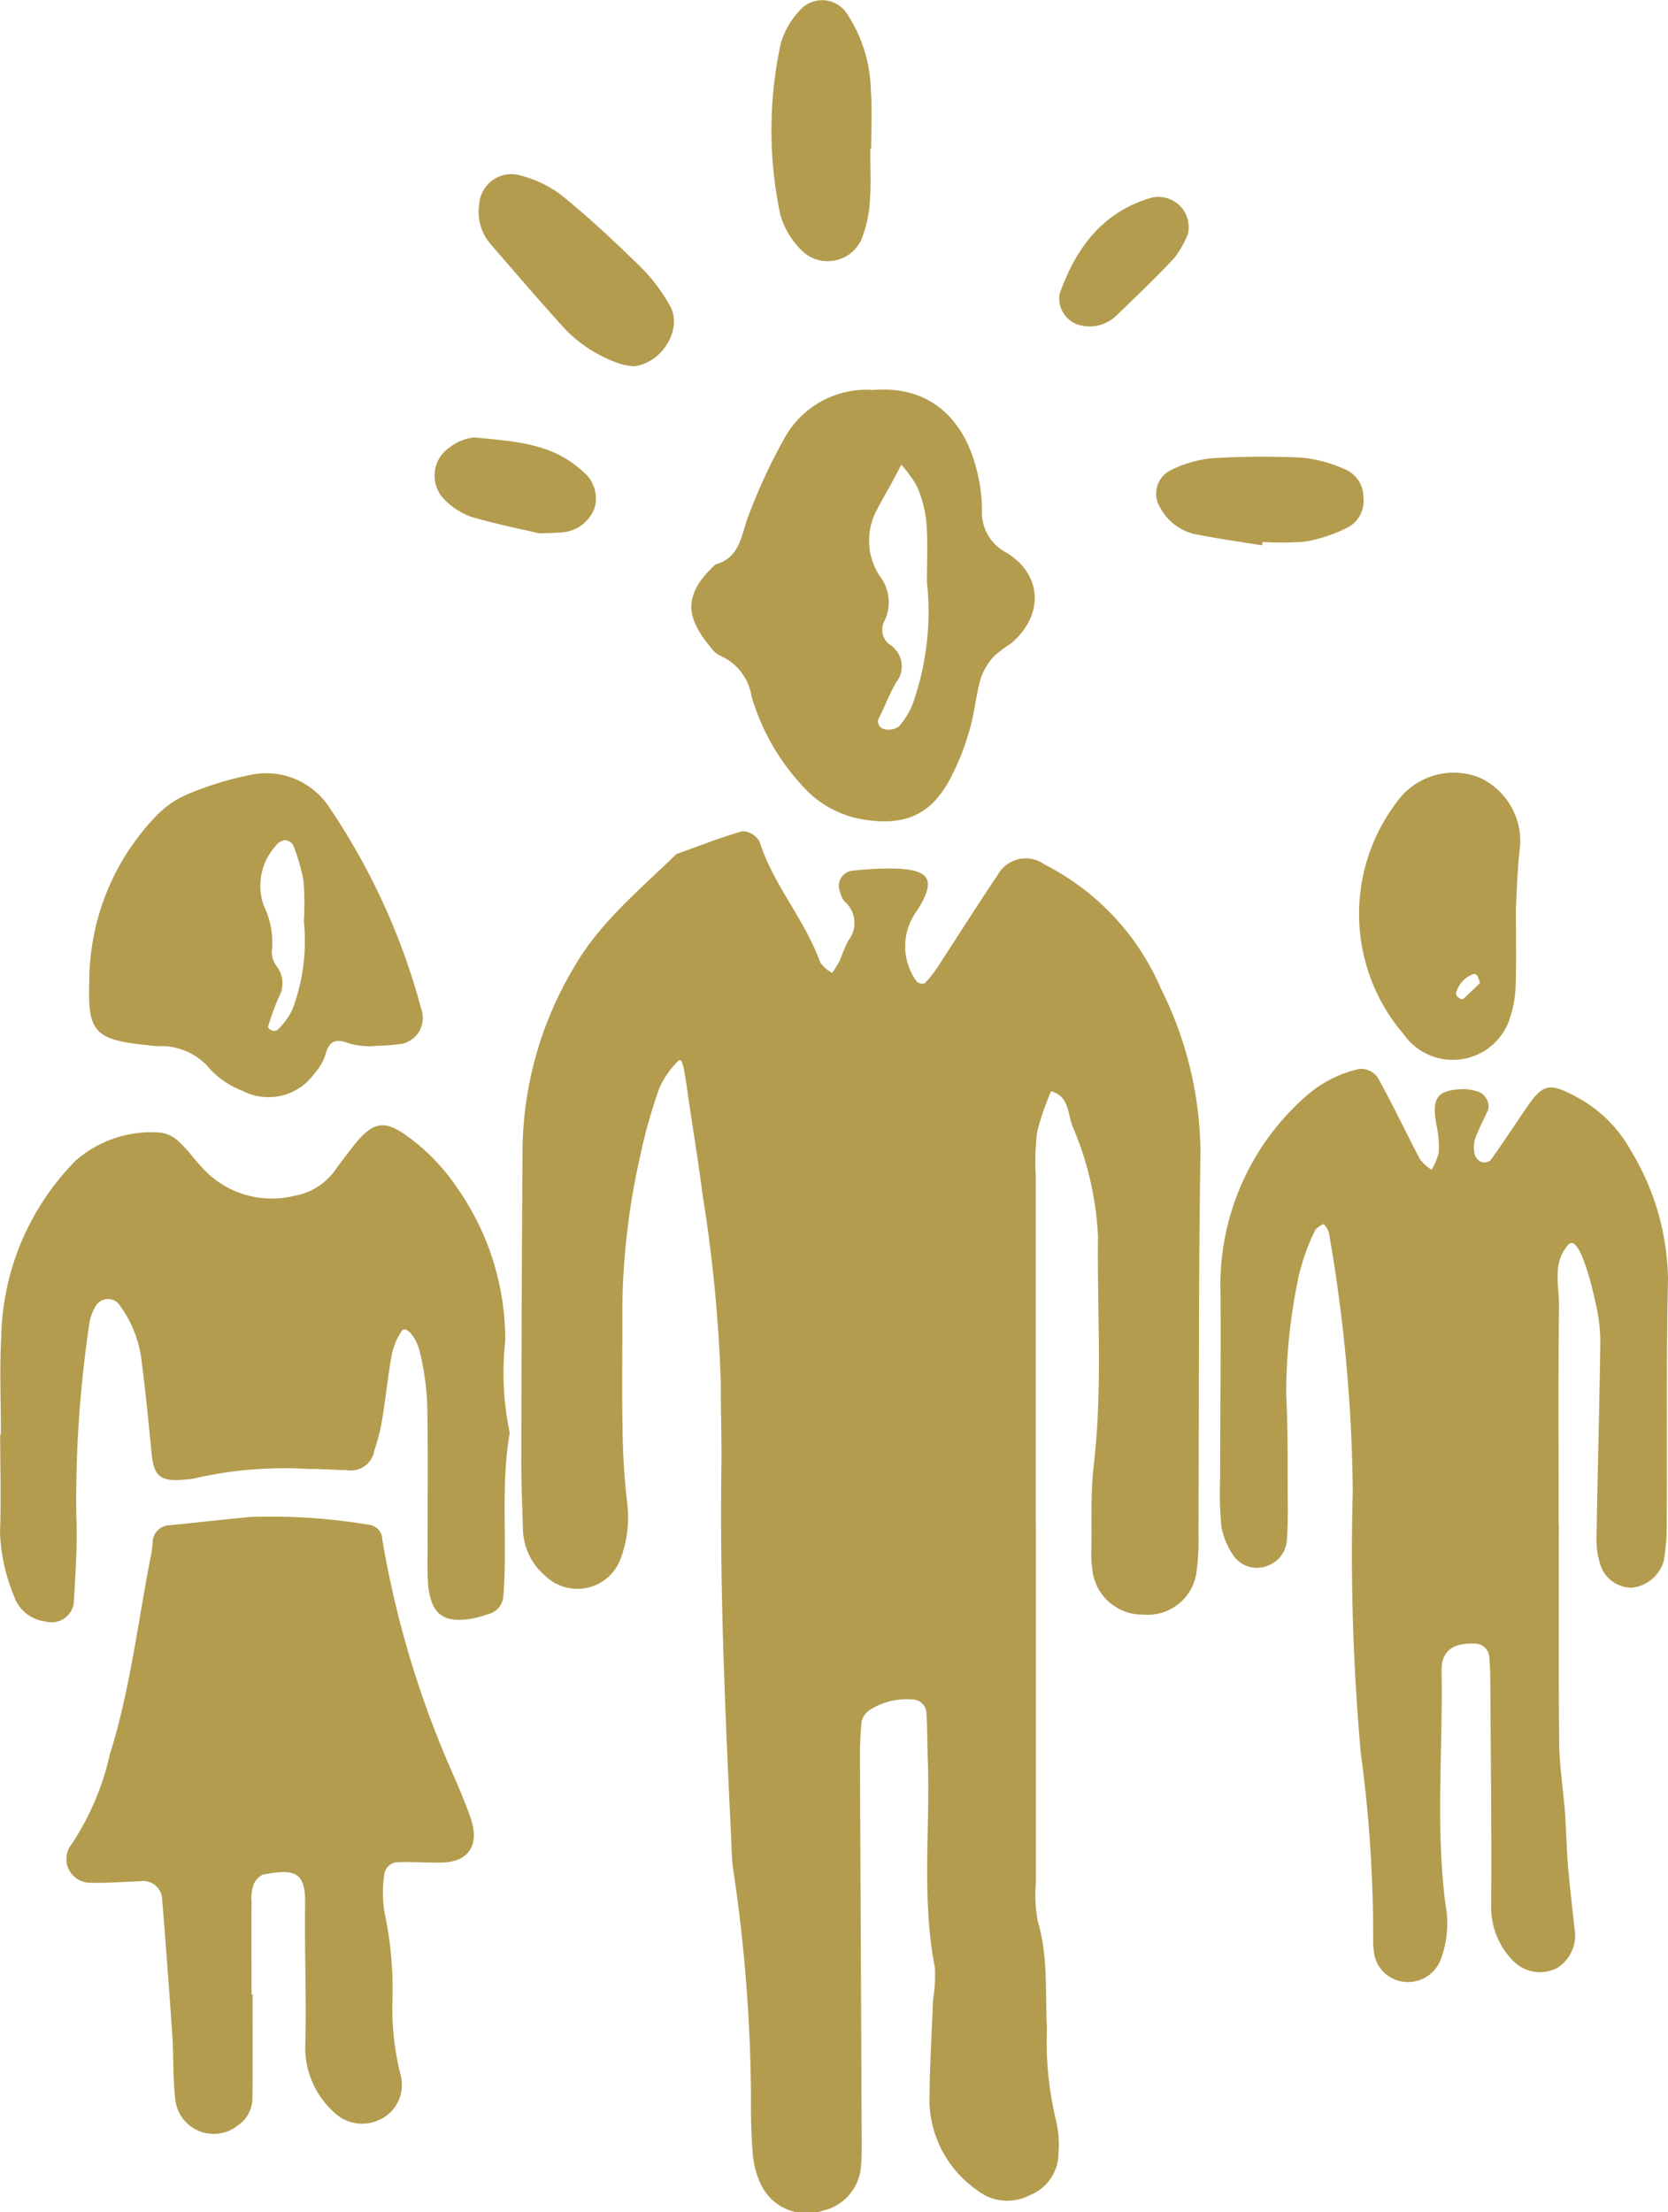 <svg xmlns="http://www.w3.org/2000/svg" width="92.44" height="122.59" viewBox="0 0 92.44 122.59">
  <defs>
    <style>
      .cls-1 {
        fill-rule: evenodd;
      }
    </style>
  </defs>
  <path id="_person-team_" data-name=" person-team " class="cls-1" d="M3057.13,2465.5a13.846,13.846,0,0,0-6.45-6.9,1.775,1.775,0,0,0-2.61.58c-1.13,1.67-2.2,3.37-3.3,5.06a6.65,6.65,0,0,1-.74.94,0.484,0.484,0,0,1-.44-0.09,3.3,3.3,0,0,1,0-3.92c1.1-1.72.74-2.3-1.25-2.35a17.552,17.552,0,0,0-2.4.13,0.854,0.854,0,0,0-.61,1.15,1.346,1.346,0,0,0,.25.54,1.558,1.558,0,0,1,.21,2.17,11.211,11.211,0,0,0-.47,1.11,6.924,6.924,0,0,1-.42.68,1.882,1.882,0,0,1-.66-0.57c-0.85-2.38-2.6-4.29-3.37-6.71a1.125,1.125,0,0,0-.94-0.57c-1.24.35-2.45,0.84-3.67,1.27-2.01,1.97-4.22,3.76-5.65,6.24a20.041,20.041,0,0,0-2.87,10.03q-0.06,8.76-.07,17.51c0,1.2.06,2.41,0.09,3.62a3.5,3.5,0,0,0,1.28,2.63,2.552,2.552,0,0,0,4.17-1.09,6.459,6.459,0,0,0,.33-2.97,39.317,39.317,0,0,1-.26-4.21c-0.04-2.21,0-4.42-.01-6.64a39.767,39.767,0,0,1,.98-8.35,28.885,28.885,0,0,1,1.06-3.77,4.73,4.73,0,0,1,.97-1.45c0.27-.32.34-0.22,0.61,1.68s0.59,3.77.83,5.67a81.857,81.857,0,0,1,1.01,10.49c-0.01,1.51.05,3.02,0.03,4.53-0.1,6.94.22,13.87,0.55,20.81,0.02,0.5.03,1,.1,1.5a88.577,88.577,0,0,1,.99,12.61c-0.01,1.1.01,2.21,0.11,3.31a4.9,4.9,0,0,0,.51,1.71,2.812,2.812,0,0,0,3.37,1.31,2.717,2.717,0,0,0,2.09-2.31c0.09-.9.05-1.81,0.05-2.71l-0.09-19.62a24.055,24.055,0,0,1,.08-2.41,1.061,1.061,0,0,1,.47-0.7,3.812,3.812,0,0,1,2.3-.58,0.8,0.8,0,0,1,.83.7c0.06,0.91.05,1.81,0.08,2.71,0.13,3.82-.35,7.65.39,11.44a8.441,8.441,0,0,1-.1,1.8c-0.08,1.91-.19,3.82-0.2,5.72a6.152,6.152,0,0,0,2.66,4.84,2.655,2.655,0,0,0,2.86.28,2.5,2.5,0,0,0,1.63-2.34,5.985,5.985,0,0,0-.13-1.8,18.472,18.472,0,0,1-.51-5.08c-0.1-2,.08-4.02-0.51-5.99a7.7,7.7,0,0,1-.1-2.1v-19.92h-0.01v-19.31a13.779,13.779,0,0,1,.08-2.41,15.2,15.2,0,0,1,.77-2.24c0.98,0.27.92,1.19,1.17,1.9a17.471,17.471,0,0,1,1.43,6.13c-0.05,4.22.26,8.45-.23,12.66-0.19,1.6-.11,3.22-0.14,4.83a4.491,4.491,0,0,0,.05.9,2.782,2.782,0,0,0,2.84,2.58,2.723,2.723,0,0,0,2.95-2.44,13.314,13.314,0,0,0,.1-2.1c0.03-7.05,0-14.09.11-21.13A20.543,20.543,0,0,0,3057.13,2465.5Zm28.09,16.05a14.139,14.139,0,0,0-2.08-7.14,7.389,7.389,0,0,0-2.97-2.92c-1.47-.8-1.86-0.77-2.74.51-0.68.99-1.34,2-2.04,2.98a0.559,0.559,0,0,1-.51.1,0.645,0.645,0,0,1-.37-0.42,1.706,1.706,0,0,1,.02-0.87c0.21-.57.5-1.1,0.74-1.65a0.9,0.9,0,0,0-.55-0.95,2.891,2.891,0,0,0-.87-0.15c-1.45.05-1.75,0.51-1.45,2.05a5.655,5.655,0,0,1,.11,1.48,3.292,3.292,0,0,1-.39.94,2.467,2.467,0,0,1-.65-0.59c-0.79-1.51-1.52-3.05-2.35-4.54a1.15,1.15,0,0,0-.99-0.46,6.631,6.631,0,0,0-2.91,1.46,13.92,13.92,0,0,0-4.8,10.94c0.03,3.42-.02,6.84-0.02,10.26a20.4,20.4,0,0,0,.07,2.71,4.126,4.126,0,0,0,.68,1.62,1.587,1.587,0,0,0,1.89.54,1.609,1.609,0,0,0,1.05-1.35c0.05-.6.06-1.21,0.06-1.81-0.02-2.11.02-4.22-.09-6.33a31.559,31.559,0,0,1,.7-6.58,11.982,11.982,0,0,1,.91-2.53,1.229,1.229,0,0,1,.47-0.33,1.417,1.417,0,0,1,.28.44,87.7,87.7,0,0,1,1.33,14.38,124.5,124.5,0,0,0,.44,14.45,75.461,75.461,0,0,1,.69,10.52,4.162,4.162,0,0,0,.05.6,1.877,1.877,0,0,0,1.58,1.59,1.946,1.946,0,0,0,2.14-1.29,5.684,5.684,0,0,0,.24-2.97c-0.56-4.31-.14-8.64-0.22-12.95-0.02-1.09.61-1.56,1.79-1.52a0.8,0.8,0,0,1,.85.69c0.08,0.8.06,1.61,0.07,2.41,0.02,3.82.07,7.64,0.04,11.46a4.218,4.218,0,0,0,1.19,2.99,2.067,2.067,0,0,0,2.47.42,2.115,2.115,0,0,0,.98-2.03c-0.14-1.2-.27-2.39-0.38-3.58-0.08-1.01-.1-2.01-0.17-3.01-0.1-1.3-.31-2.59-0.32-3.89-0.04-4.02-.02-8.04-0.02-12.06h-0.01c0-4.02-.03-8.04.02-12.07,0.02-1.15-.4-2.43.52-3.44,0.39-.43.94,0.66,1.52,3.28a9.7,9.7,0,0,1,.25,2.08c-0.05,3.61-.15,7.23-0.21,10.84a4.572,4.572,0,0,0,.19,1.47,1.824,1.824,0,0,0,1.78,1.34,2.068,2.068,0,0,0,1.75-1.46,11.2,11.2,0,0,0,.17-2.09C3085.18,2490.6,3085.12,2486.07,3085.22,2481.55Zm-64.19,8.54a16.123,16.123,0,0,1-.25-5.09,14.655,14.655,0,0,0-2.66-8.48,11.283,11.283,0,0,0-2.67-2.8c-1.43-1.07-2.06-.86-3.19.61-0.31.4-.62,0.8-0.91,1.21a3.5,3.5,0,0,1-2.24,1.41,5.208,5.208,0,0,1-4.99-1.41c-0.49-.5-0.89-1.09-1.41-1.57a1.846,1.846,0,0,0-1.04-.52,6.373,6.373,0,0,0-4.69,1.55,14.274,14.274,0,0,0-4.13,9.74c-0.1,1.8-.02,3.62-0.02,5.43h-0.04c0,1.8.06,3.61-.01,5.42a10.114,10.114,0,0,0,.76,3.5,2.087,2.087,0,0,0,1.76,1.45,1.24,1.24,0,0,0,1.57-1.01c0.09-1.61.21-3.22,0.14-4.82a65.969,65.969,0,0,1,.74-10.79,2.643,2.643,0,0,1,.32-0.83,0.792,0.792,0,0,1,1.26-.18,6.478,6.478,0,0,1,1.31,3.31c0.22,1.69.38,3.38,0.55,5.08,0.12,1.2.51,1.51,1.78,1.38a2.9,2.9,0,0,0,.6-0.07,22.127,22.127,0,0,1,6.28-.52c0.7-.01,1.4.06,2.11,0.06a1.31,1.31,0,0,0,1.56-1.07,10.314,10.314,0,0,0,.44-1.74c0.2-1.18.31-2.38,0.53-3.57a3.637,3.637,0,0,1,.55-1.32c0.2-.32.79,0.23,1.02,1.21a14.842,14.842,0,0,1,.4,2.96c0.05,2.72.01,5.43,0.02,8.14a17.969,17.969,0,0,0,.03,1.8c0.18,1.59.84,2.08,2.41,1.83a8.6,8.6,0,0,0,.87-0.24,1.111,1.111,0,0,0,.89-1.06C3020.91,2496.1,3020.51,2493.08,3021.03,2490.09Zm-2.16,21.37c-0.26-.76-0.57-1.5-0.89-2.24a54.42,54.42,0,0,1-4.01-13.2,0.834,0.834,0,0,0-.7-0.83,33.153,33.153,0,0,0-6.6-.44c-1.49.14-2.98,0.31-4.48,0.46a0.956,0.956,0,0,0-.95.95c-0.02.2-.03,0.4-0.07,0.6-0.74,3.73-1.16,7.52-2.31,11.17a14.65,14.65,0,0,1-2.11,4.95,1.317,1.317,0,0,0,1.09,2.14c0.9,0.03,1.81-.06,2.71-0.08a1.052,1.052,0,0,1,1.22,1.02q0.3,3.75.56,7.5c0.08,1.21.02,2.42,0.17,3.61a2.141,2.141,0,0,0,3.46,1.4,1.833,1.833,0,0,0,.81-1.54c0.02-1.9.01-3.81,0.01-5.72h-0.06c0-1.71-.01-3.42,0-5.13a2.392,2.392,0,0,1,.09-0.89,1.025,1.025,0,0,1,.54-0.62c1.72-.33,2.36-0.18,2.34,1.57-0.04,2.61.08,5.23,0.01,7.84a4.815,4.815,0,0,0,1.58,3.75,2.242,2.242,0,0,0,2.5.44,2.124,2.124,0,0,0,1.2-2.5,15.031,15.031,0,0,1-.45-4.17,20.262,20.262,0,0,0-.43-4.78,6.707,6.707,0,0,1-.03-2.1,0.784,0.784,0,0,1,.8-0.74c0.8-.03,1.6.04,2.41,0.02C3018.75,2513.87,3019.37,2512.93,3018.87,2511.46Zm24.49-61.76a4.094,4.094,0,0,1-.77,1.25,0.968,0.968,0,0,1-.81.14,0.428,0.428,0,0,1-.25-0.68c0.3-.63.56-1.28,0.9-1.89a1.419,1.419,0,0,0-.33-2.1,1.023,1.023,0,0,1-.3-1.33,2.378,2.378,0,0,0-.28-2.5,3.567,3.567,0,0,1-.12-3.69c0.22-.44.48-0.87,0.72-1.31,0.21-.38.41-0.76,0.61-1.15a7.03,7.03,0,0,1,.87,1.2,6.651,6.651,0,0,1,.52,1.99c0.09,1.09.03,2.2,0.03,3.29A15.3,15.3,0,0,1,3043.36,2449.7Zm5.22-8.37a2.528,2.528,0,0,1-1.38-2.41,9.108,9.108,0,0,0-.34-2.37c-0.71-2.64-2.55-4.51-5.69-4.25a5.2,5.2,0,0,0-4.97,2.77,31.341,31.341,0,0,0-1.89,4.07c-0.45,1.08-.44,2.43-1.88,2.83-1.94,1.79-1.55,3.05-.21,4.66a1.219,1.219,0,0,0,.46.39,2.947,2.947,0,0,1,1.75,2.26,12.466,12.466,0,0,0,3,5.15,5.7,5.7,0,0,0,3.13,1.66c2.23,0.38,3.72-.16,4.8-2.1a13.89,13.89,0,0,0,1.13-2.77c0.29-.96.37-1.97,0.64-2.93a3.5,3.5,0,0,1,.74-1.24,8.9,8.9,0,0,1,.96-0.72C3050.62,2444.8,3050.57,2442.56,3048.58,2441.33Zm-39.59,25.29a3.973,3.973,0,0,1-.85,1.16,0.354,0.354,0,0,1-.29.01,0.42,0.42,0,0,1-.22-0.18,13.674,13.674,0,0,1,.6-1.66,1.552,1.552,0,0,0-.09-1.68,1.353,1.353,0,0,1-.3-0.81,4.648,4.648,0,0,0-.44-2.58,3.289,3.289,0,0,1,.7-3.36,0.675,0.675,0,0,1,.47-0.27,0.556,0.556,0,0,1,.46.28,10.129,10.129,0,0,1,.57,1.98,16.356,16.356,0,0,1,.02,2.23A10.76,10.76,0,0,1,3008.99,2466.62Zm7.14,0a36.847,36.847,0,0,0-5.08-11.16,4.181,4.181,0,0,0-4.44-1.82,18.136,18.136,0,0,0-3.43,1.06,5.264,5.264,0,0,0-1.71,1.17,13.228,13.228,0,0,0-3.74,9.24c-0.11,2.8.35,3.21,3.25,3.5,0.2,0.02.4,0.05,0.6,0.05a3.521,3.521,0,0,1,2.89,1.33,4.836,4.836,0,0,0,1.73,1.14,3.138,3.138,0,0,0,4.02-.97,2.842,2.842,0,0,0,.6-1.03c0.2-.81.61-0.88,1.31-0.62a4.541,4.541,0,0,0,1.14.16c0.55-.04,1.05-0.04,1.55-0.11A1.458,1.458,0,0,0,3016.13,2466.62Zm57.73-.56a0.358,0.358,0,0,1-.26-0.1,0.324,0.324,0,0,1-.13-0.21,1.522,1.522,0,0,1,.95-1.08,0.208,0.208,0,0,1,.21.06,1.714,1.714,0,0,1,.17.43C3074.52,2465.43,3074.2,2465.75,3073.86,2466.06Zm0.89-12.29a3.868,3.868,0,0,0-4.57,1.38,10.228,10.228,0,0,0,.39,12.85,3.323,3.323,0,0,0,5.94-1.06,6.224,6.224,0,0,0,.27-1.77c0.04-1.21.01-2.42,0.01-4.19,0.04-.64.07-1.85,0.19-3.05A3.867,3.867,0,0,0,3074.75,2453.77Zm-33.71-38.12a7.987,7.987,0,0,0-1.34-4.23,1.642,1.642,0,0,0-2.6-.15,4.527,4.527,0,0,0-1.04,1.79,22.585,22.585,0,0,0-.04,9.51,4.548,4.548,0,0,0,1.21,2.02,2.049,2.049,0,0,0,3.28-.61,6.745,6.745,0,0,0,.47-2.03c0.08-.99.03-2,0.03-3h0.05C3041.06,2417.85,3041.12,2416.75,3041.04,2415.65Zm-11.14,11.97a9.727,9.727,0,0,0-1.62-2.14c-1.42-1.39-2.88-2.76-4.43-4.01a6.49,6.49,0,0,0-2.4-1.1,1.788,1.788,0,0,0-2.11,1.62,2.725,2.725,0,0,0,.63,2.23c1.37,1.58,2.73,3.17,4.14,4.72a7.608,7.608,0,0,0,3.01,1.9,3.741,3.741,0,0,0,.76.15C3029.5,2430.83,3030.64,2428.88,3029.9,2427.62Zm37.31,9.03a7.552,7.552,0,0,0-2.27-.6,45.314,45.314,0,0,0-5.08.04,6.8,6.8,0,0,0-2.25.68,1.457,1.457,0,0,0-.52,2.07,2.914,2.914,0,0,0,1.83,1.43c1.26,0.26,2.53.43,3.8,0.64,0.01-.06.02-0.12,0.03-0.19a15.747,15.747,0,0,0,2.38-.02,8.518,8.518,0,0,0,2.24-.73,1.662,1.662,0,0,0,.97-1.71A1.681,1.681,0,0,0,3067.21,2436.65Zm-41.99.29c-0.14-.14-0.3-0.26-0.45-0.39-1.66-1.35-3.7-1.41-5.68-1.62a2.572,2.572,0,0,0-1.37.54,1.877,1.877,0,0,0-.34,2.87,3.949,3.949,0,0,0,1.49.98c1.34,0.4,2.71.67,3.82,0.93,0.68-.04,1.09-0.02,1.48-0.09a2.069,2.069,0,0,0,1.55-1.3A1.885,1.885,0,0,0,3025.22,2436.94Zm31.22-15.25c-2.64.83-4.06,2.82-4.94,5.29a1.537,1.537,0,0,0,1.26,1.76,2.148,2.148,0,0,0,1.93-.6c1.08-1.05,2.18-2.08,3.2-3.19a5.818,5.818,0,0,0,.72-1.28A1.676,1.676,0,0,0,3056.44,2421.69Z" transform="translate(-2992.78 -2410.69)" fill="#b39c4d"/>
</svg>
